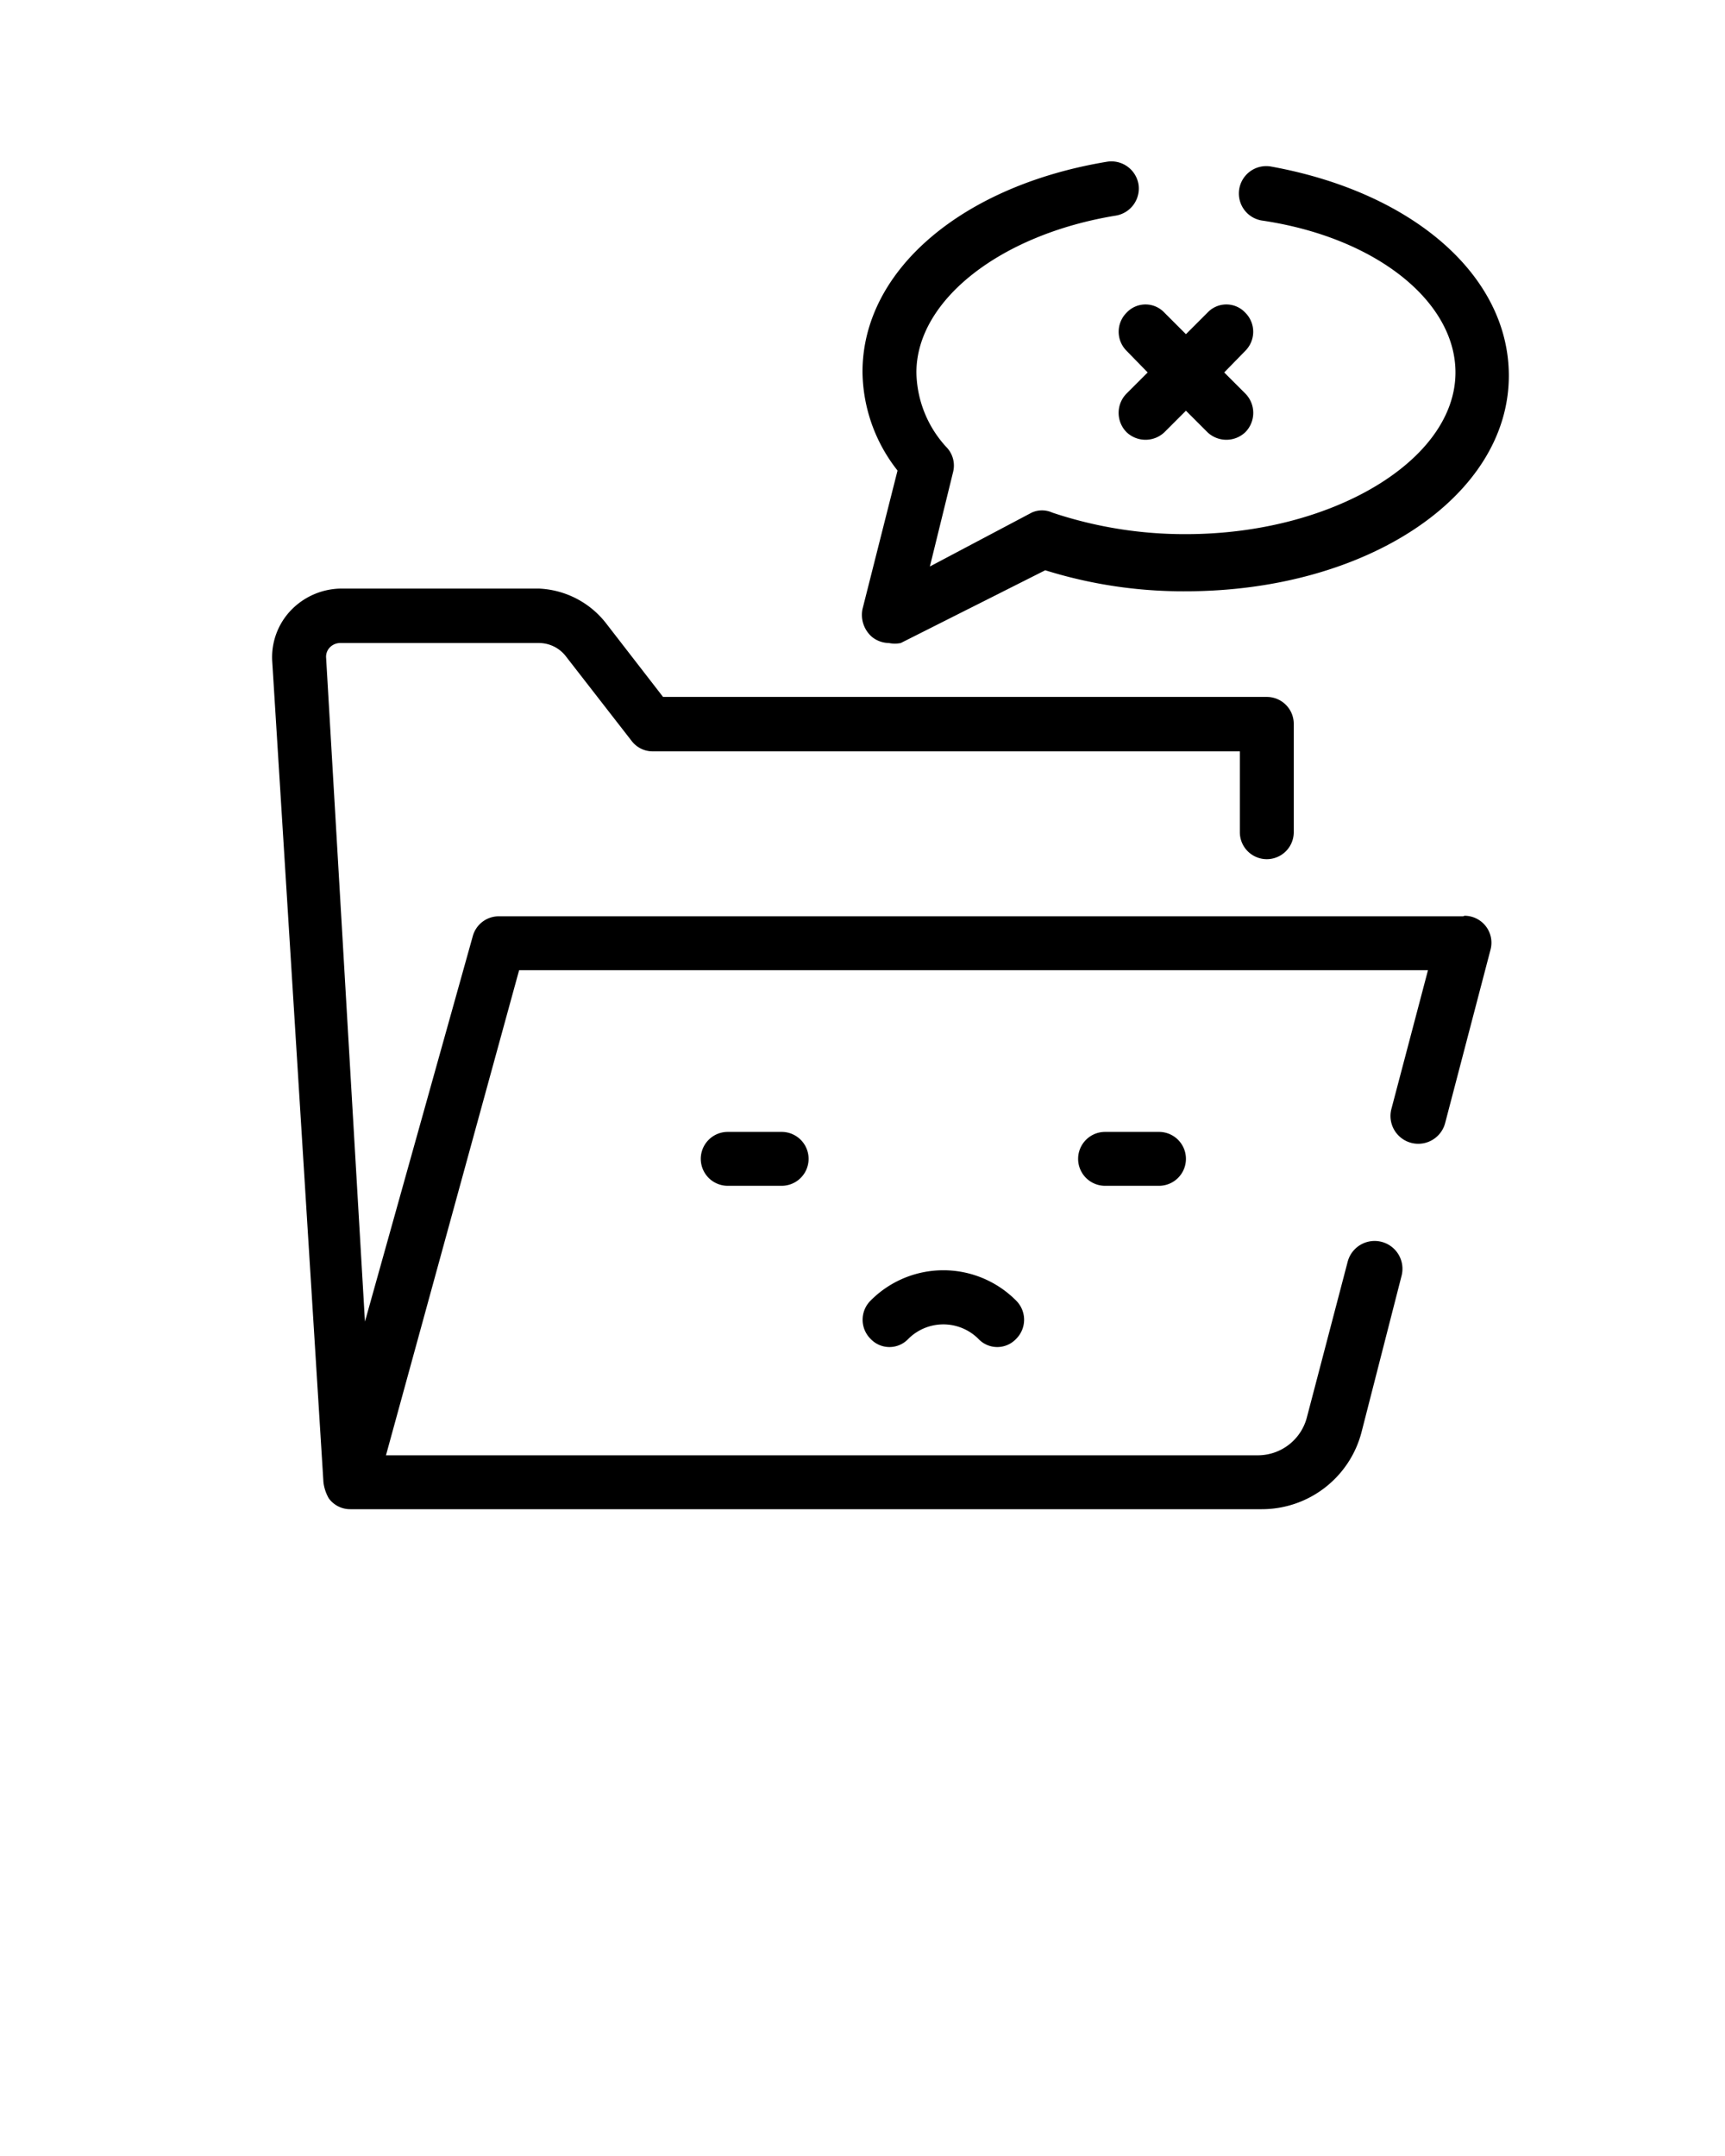 <svg xmlns="http://www.w3.org/2000/svg" viewBox="0 0 32 40" x="0px" y="0px"><title>Data Not Found, Drive Full, Full, Storage, Drive</title><g color="white" data-name="Data Not Found, Drive Full, Full, Storage, Drive"><path fill="currentcolor" d="M27.14,17H9.25a.5.5,0,0,0-.48.37l-2,7.15L6.05,12.21a.25.25,0,0,1,.07-.2.27.27,0,0,1,.2-.08H10a.63.63,0,0,1,.5.25l1.22,1.57a.49.49,0,0,0,.39.19H23v1.5a.5.5,0,1,0,1,0v-2a.5.5,0,0,0-.5-.51H12.3l-1.06-1.37A1.67,1.67,0,0,0,10,10.92H6.32a1.31,1.31,0,0,0-.93.41,1.26,1.26,0,0,0-.34.94L6,27.5a.79.79,0,0,0,.1.3.49.49,0,0,0,.4.2H23.41a1.91,1.91,0,0,0,1.85-1.44L26,23.67a.5.5,0,1,0-1-.26l-.76,2.9a.94.94,0,0,1-.89.69H7.16l2.47-9H26.49l-.68,2.58a.5.5,0,0,0,1,.25l.84-3.21a.5.5,0,0,0-.48-.63Z"/><path fill="currentcolor" d="M16.15,24.13a.5.5,0,0,0,0,.71.48.48,0,0,0,.7,0,.92.92,0,0,1,1.3,0,.48.48,0,0,0,.7,0,.5.5,0,0,0,0-.71A1.9,1.9,0,0,0,16.15,24.13Z"/><path fill="currentcolor" d="M13.5,21a.5.5,0,0,0,0,1h1a.5.5,0,0,0,0-1Z"/><path fill="currentcolor" d="M20.5,21a.5.5,0,0,0,0,1h1a.5.5,0,0,0,0-1Z"/><path fill="currentcolor" d="M16,11.3a.54.54,0,0,0,.18.52.51.51,0,0,0,.31.11.54.54,0,0,0,.22,0l2.68-1.35a8.57,8.57,0,0,0,2.6.39c3.36,0,6-1.76,6-4,0-1.85-1.77-3.4-4.41-3.88a.5.5,0,0,0-.18,1C25.52,4.4,27,5.59,27,6.91c0,1.63-2.29,3-5,3a7.72,7.72,0,0,1-2.48-.4.46.46,0,0,0-.38,0l-1.89,1,.43-1.75a.49.49,0,0,0-.11-.45A2.09,2.09,0,0,1,17,6.91C17,5.57,18.56,4.35,20.7,4a.51.51,0,0,0,.42-.58A.51.51,0,0,0,20.54,3c-2.67.44-4.54,2-4.54,3.9a3,3,0,0,0,.65,1.83Z"/><path fill="currentcolor" d="M20.9,6.51l.39.4-.39.39a.51.51,0,0,0,0,.72.51.51,0,0,0,.7,0l.4-.4.4.4a.51.51,0,0,0,.7,0,.51.51,0,0,0,0-.72l-.39-.39.39-.4a.5.5,0,0,0,0-.71.48.48,0,0,0-.7,0l-.4.4-.4-.4a.48.48,0,0,0-.7,0A.5.5,0,0,0,20.9,6.51Z"/></g></svg>